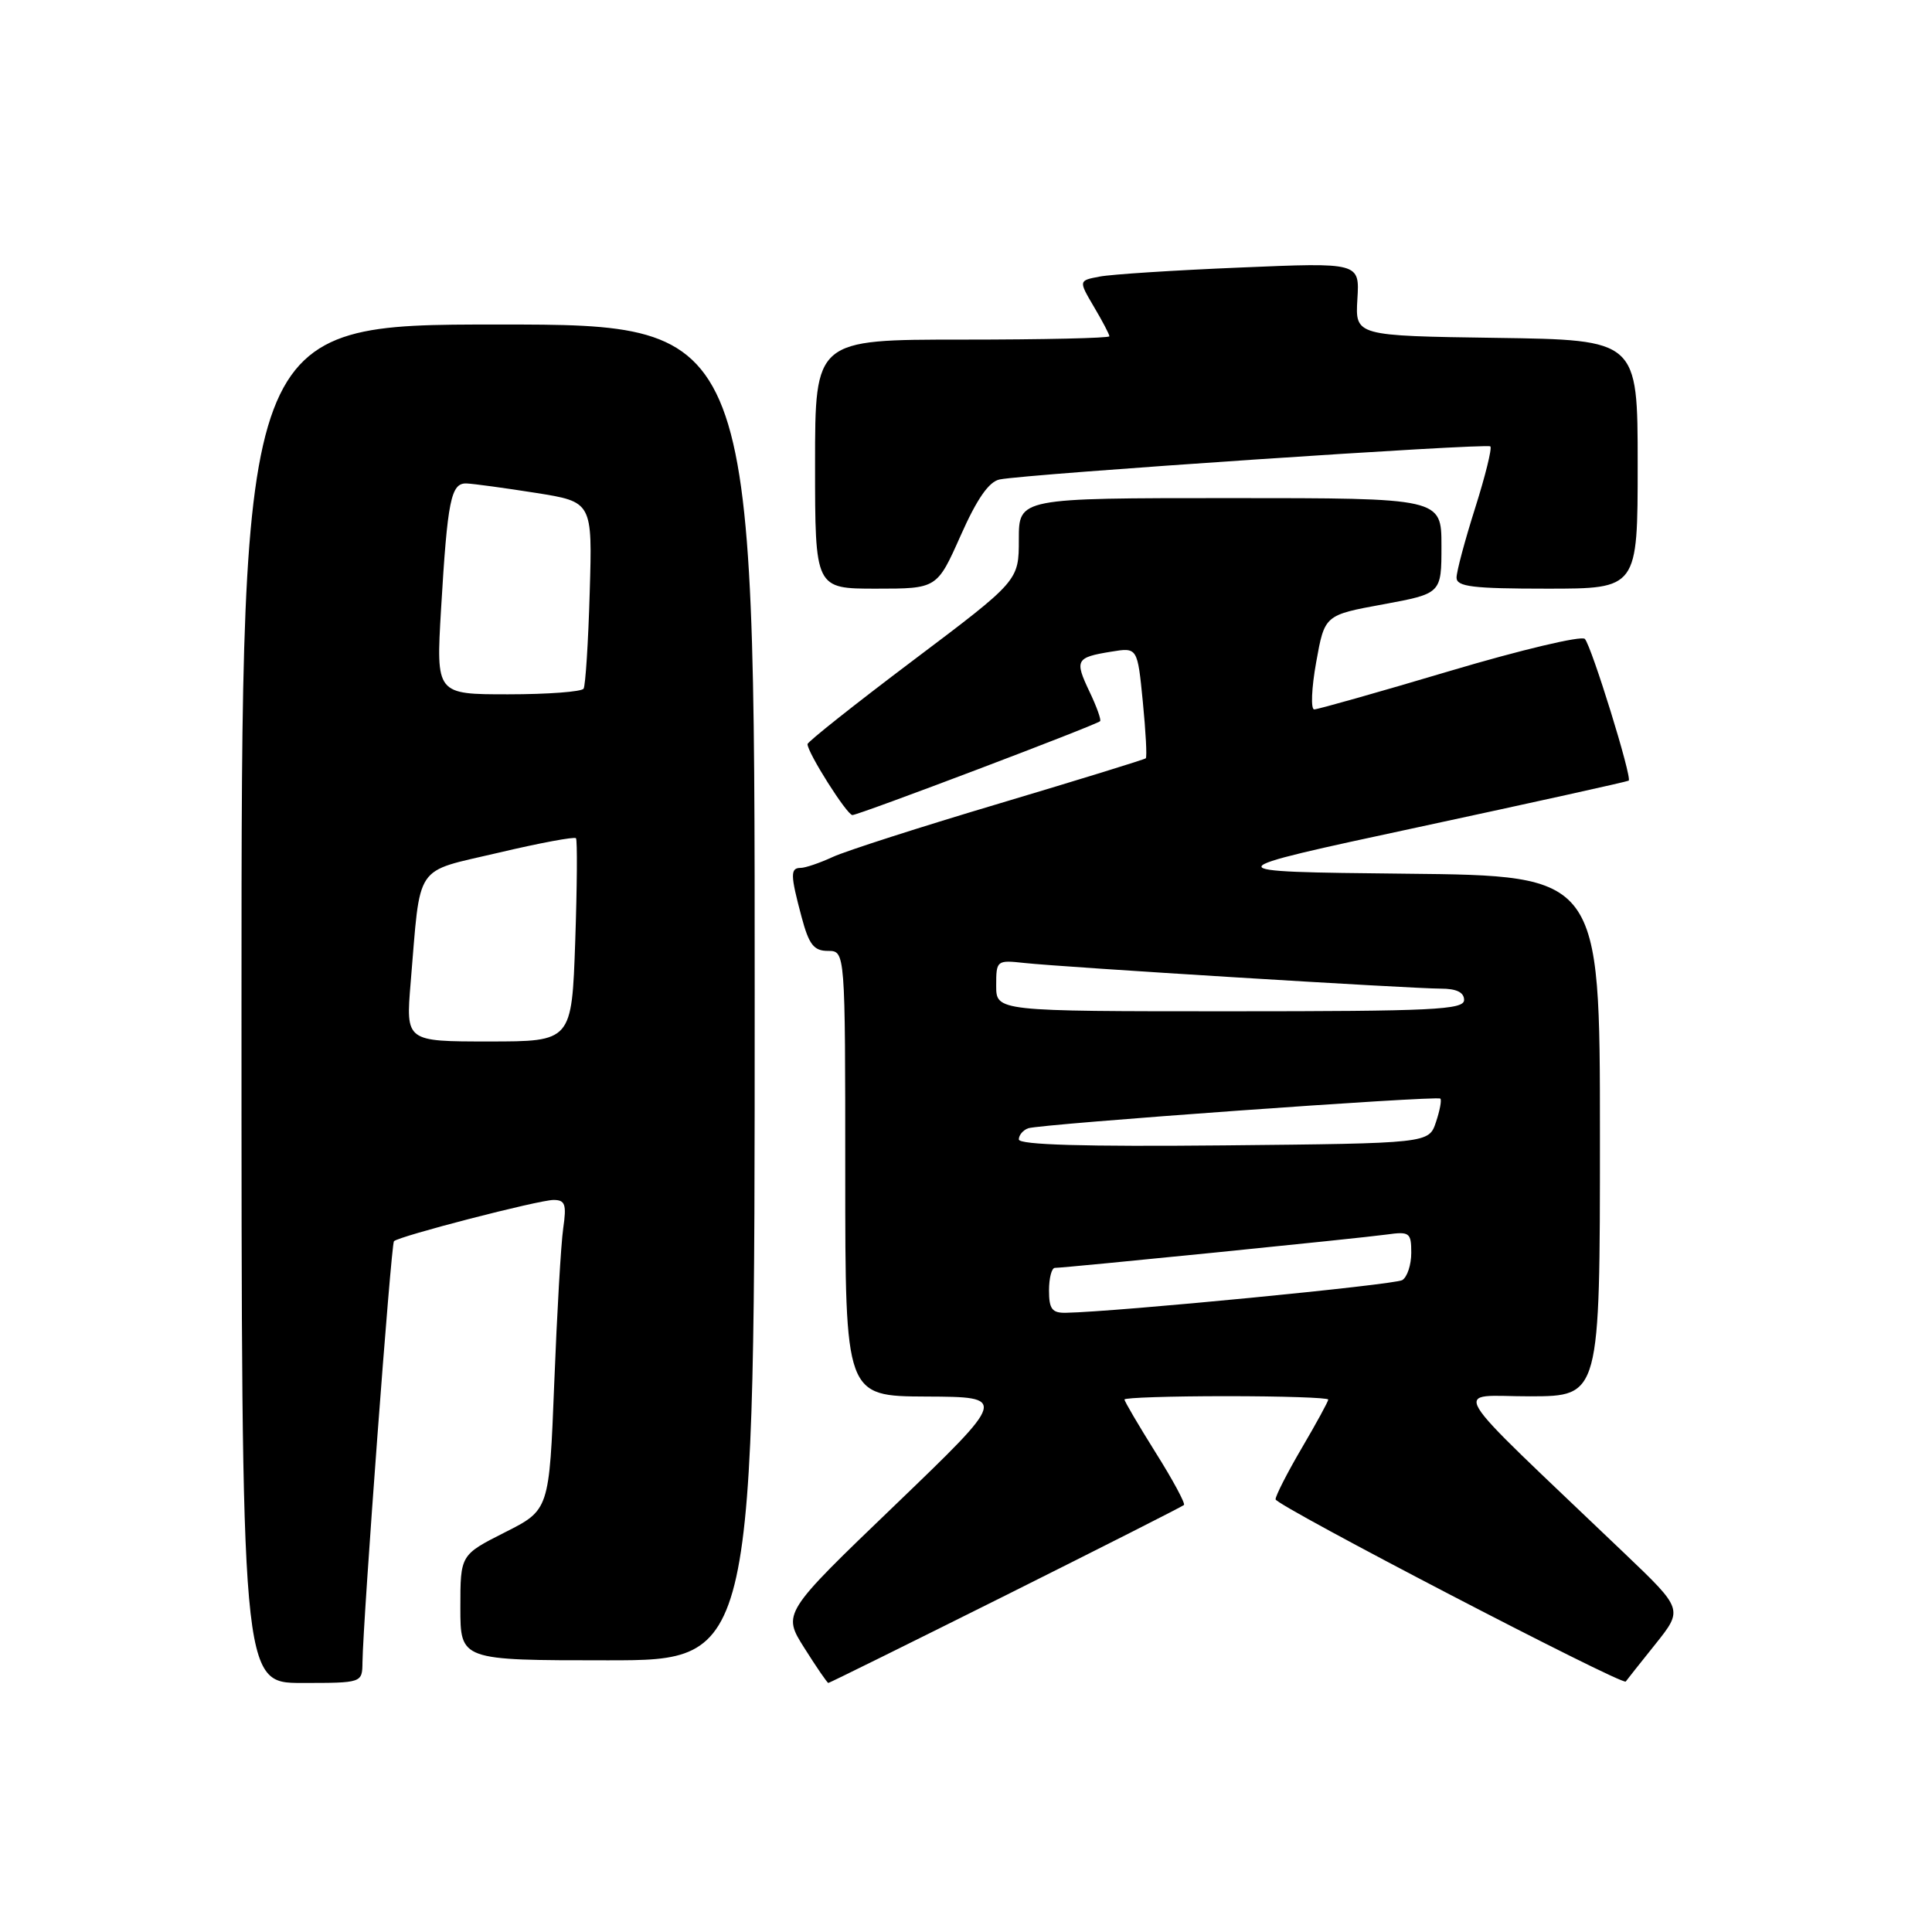 <?xml version="1.0" encoding="UTF-8" standalone="no"?>
<!DOCTYPE svg PUBLIC "-//W3C//DTD SVG 1.1//EN" "http://www.w3.org/Graphics/SVG/1.1/DTD/svg11.dtd" >
<svg xmlns="http://www.w3.org/2000/svg" xmlns:xlink="http://www.w3.org/1999/xlink" version="1.1" viewBox="0 0 256 256">
 <g >
 <path fill="currentColor"
d=" M 48.03 220.25 C 48.11 214.55 51.82 164.85 52.20 164.47 C 52.87 163.79 71.39 159.01 73.34 159.00 C 74.89 159.00 75.09 159.58 74.63 162.75 C 74.33 164.81 73.80 174.06 73.44 183.29 C 72.78 200.08 72.78 200.08 66.89 203.05 C 61.00 206.03 61.00 206.03 61.00 213.01 C 61.00 220.00 61.00 220.00 80.50 220.00 C 100.00 220.00 100.00 220.00 100.00 131.50 C 100.00 43.00 100.00 43.00 66.00 43.00 C 32.00 43.00 32.00 43.00 32.00 133.00 C 32.00 223.00 32.00 223.00 40.00 223.00 C 48.00 223.00 48.00 223.00 48.03 220.25 Z  M 133.26 211.39 C 146.04 205.00 156.67 199.62 156.88 199.42 C 157.09 199.23 155.41 196.10 153.13 192.48 C 150.86 188.85 149.00 185.69 149.00 185.44 C 149.00 185.20 155.07 185.00 162.50 185.00 C 169.93 185.00 176.00 185.20 176.00 185.45 C 176.00 185.69 174.43 188.58 172.50 191.86 C 170.57 195.15 169.01 198.21 169.02 198.67 C 169.05 199.49 215.03 223.40 215.42 222.81 C 215.54 222.64 217.29 220.42 219.33 217.88 C 223.03 213.25 223.03 213.25 215.27 205.84 C 190.91 182.57 192.39 185.04 202.75 185.02 C 212.00 185.00 212.00 185.00 212.00 150.52 C 212.00 116.03 212.00 116.03 186.25 115.77 C 160.50 115.50 160.50 115.50 188.00 109.59 C 203.12 106.34 215.64 103.57 215.81 103.44 C 216.30 103.08 210.89 85.61 210.00 84.66 C 209.57 84.20 201.52 86.11 192.11 88.91 C 182.70 91.71 174.61 94.00 174.14 94.00 C 173.67 94.00 173.78 91.19 174.40 87.75 C 175.52 81.50 175.52 81.50 183.26 80.08 C 191.00 78.65 191.00 78.65 191.00 72.33 C 191.00 66.00 191.00 66.00 163.00 66.00 C 135.00 66.00 135.00 66.00 135.00 71.47 C 135.00 76.95 135.00 76.95 121.00 87.50 C 113.30 93.30 107.00 98.30 107.00 98.60 C 107.00 99.74 112.23 108.00 112.95 108.00 C 113.78 108.00 145.27 96.07 145.77 95.56 C 145.94 95.39 145.31 93.62 144.36 91.64 C 142.37 87.45 142.56 87.11 147.24 86.35 C 150.72 85.78 150.72 85.78 151.43 92.99 C 151.82 96.95 152.00 100.32 151.82 100.48 C 151.64 100.64 142.95 103.32 132.50 106.44 C 122.05 109.55 112.08 112.75 110.35 113.55 C 108.62 114.35 106.70 115.00 106.10 115.00 C 104.70 115.00 104.72 115.92 106.21 121.49 C 107.19 125.17 107.83 126.00 109.71 126.00 C 112.00 126.00 112.00 126.00 112.00 155.50 C 112.00 185.00 112.00 185.00 122.75 185.05 C 133.50 185.10 133.50 185.10 118.59 199.44 C 103.67 213.77 103.67 213.77 106.59 218.38 C 108.19 220.92 109.62 223.00 109.76 223.00 C 109.90 223.00 120.48 217.77 133.26 211.39 Z  M 127.29 70.97 C 129.45 66.10 131.04 63.81 132.46 63.53 C 136.11 62.80 197.03 58.70 197.48 59.15 C 197.72 59.39 196.81 63.07 195.46 67.33 C 194.11 71.59 193.00 75.73 193.00 76.54 C 193.00 77.74 195.14 78.00 205.00 78.00 C 217.00 78.00 217.00 78.00 217.00 61.52 C 217.00 45.04 217.00 45.04 198.28 44.77 C 179.57 44.50 179.57 44.50 179.86 39.64 C 180.16 34.78 180.16 34.78 164.33 35.45 C 155.62 35.81 147.24 36.35 145.70 36.65 C 142.91 37.18 142.91 37.18 144.95 40.65 C 146.08 42.55 147.00 44.31 147.00 44.56 C 147.00 44.80 138.22 45.00 127.50 45.00 C 108.00 45.00 108.00 45.00 108.00 61.50 C 108.00 78.00 108.00 78.00 116.08 78.00 C 124.16 78.00 124.16 78.00 127.29 70.97 Z  M 54.41 130.25 C 55.77 114.13 54.73 115.66 66.05 112.99 C 71.51 111.70 76.13 110.84 76.32 111.07 C 76.51 111.31 76.47 117.46 76.22 124.75 C 75.76 138.00 75.76 138.00 64.76 138.00 C 53.77 138.00 53.77 138.00 54.41 130.25 Z  M 58.44 80.75 C 59.30 66.22 59.75 63.98 61.83 64.06 C 62.75 64.10 66.88 64.66 71.00 65.31 C 78.50 66.50 78.50 66.50 78.14 78.50 C 77.95 85.10 77.58 90.84 77.33 91.25 C 77.09 91.66 72.58 92.00 67.33 92.00 C 57.78 92.00 57.78 92.00 58.44 80.75 Z  M 139.00 171.00 C 139.00 169.35 139.35 168.00 139.78 168.00 C 141.12 168.00 180.33 164.06 183.75 163.58 C 186.77 163.16 187.00 163.33 187.00 166.00 C 187.00 167.59 186.47 169.21 185.81 169.62 C 184.81 170.24 148.02 173.82 141.25 173.95 C 139.41 173.99 139.00 173.46 139.00 171.00 Z  M 135.00 150.98 C 135.00 150.41 135.56 149.74 136.25 149.50 C 137.85 148.94 190.38 145.16 190.85 145.57 C 191.05 145.74 190.79 147.14 190.27 148.69 C 189.33 151.50 189.33 151.50 162.17 151.77 C 143.73 151.95 135.00 151.70 135.00 150.98 Z  M 132.00 130.60 C 132.00 127.25 132.07 127.20 135.75 127.60 C 140.73 128.15 187.02 131.00 190.93 131.00 C 192.99 131.00 194.00 131.49 194.00 132.50 C 194.00 133.80 189.89 134.00 163.00 134.00 C 132.00 134.00 132.00 134.00 132.00 130.60 Z "/>
</g>
</svg>